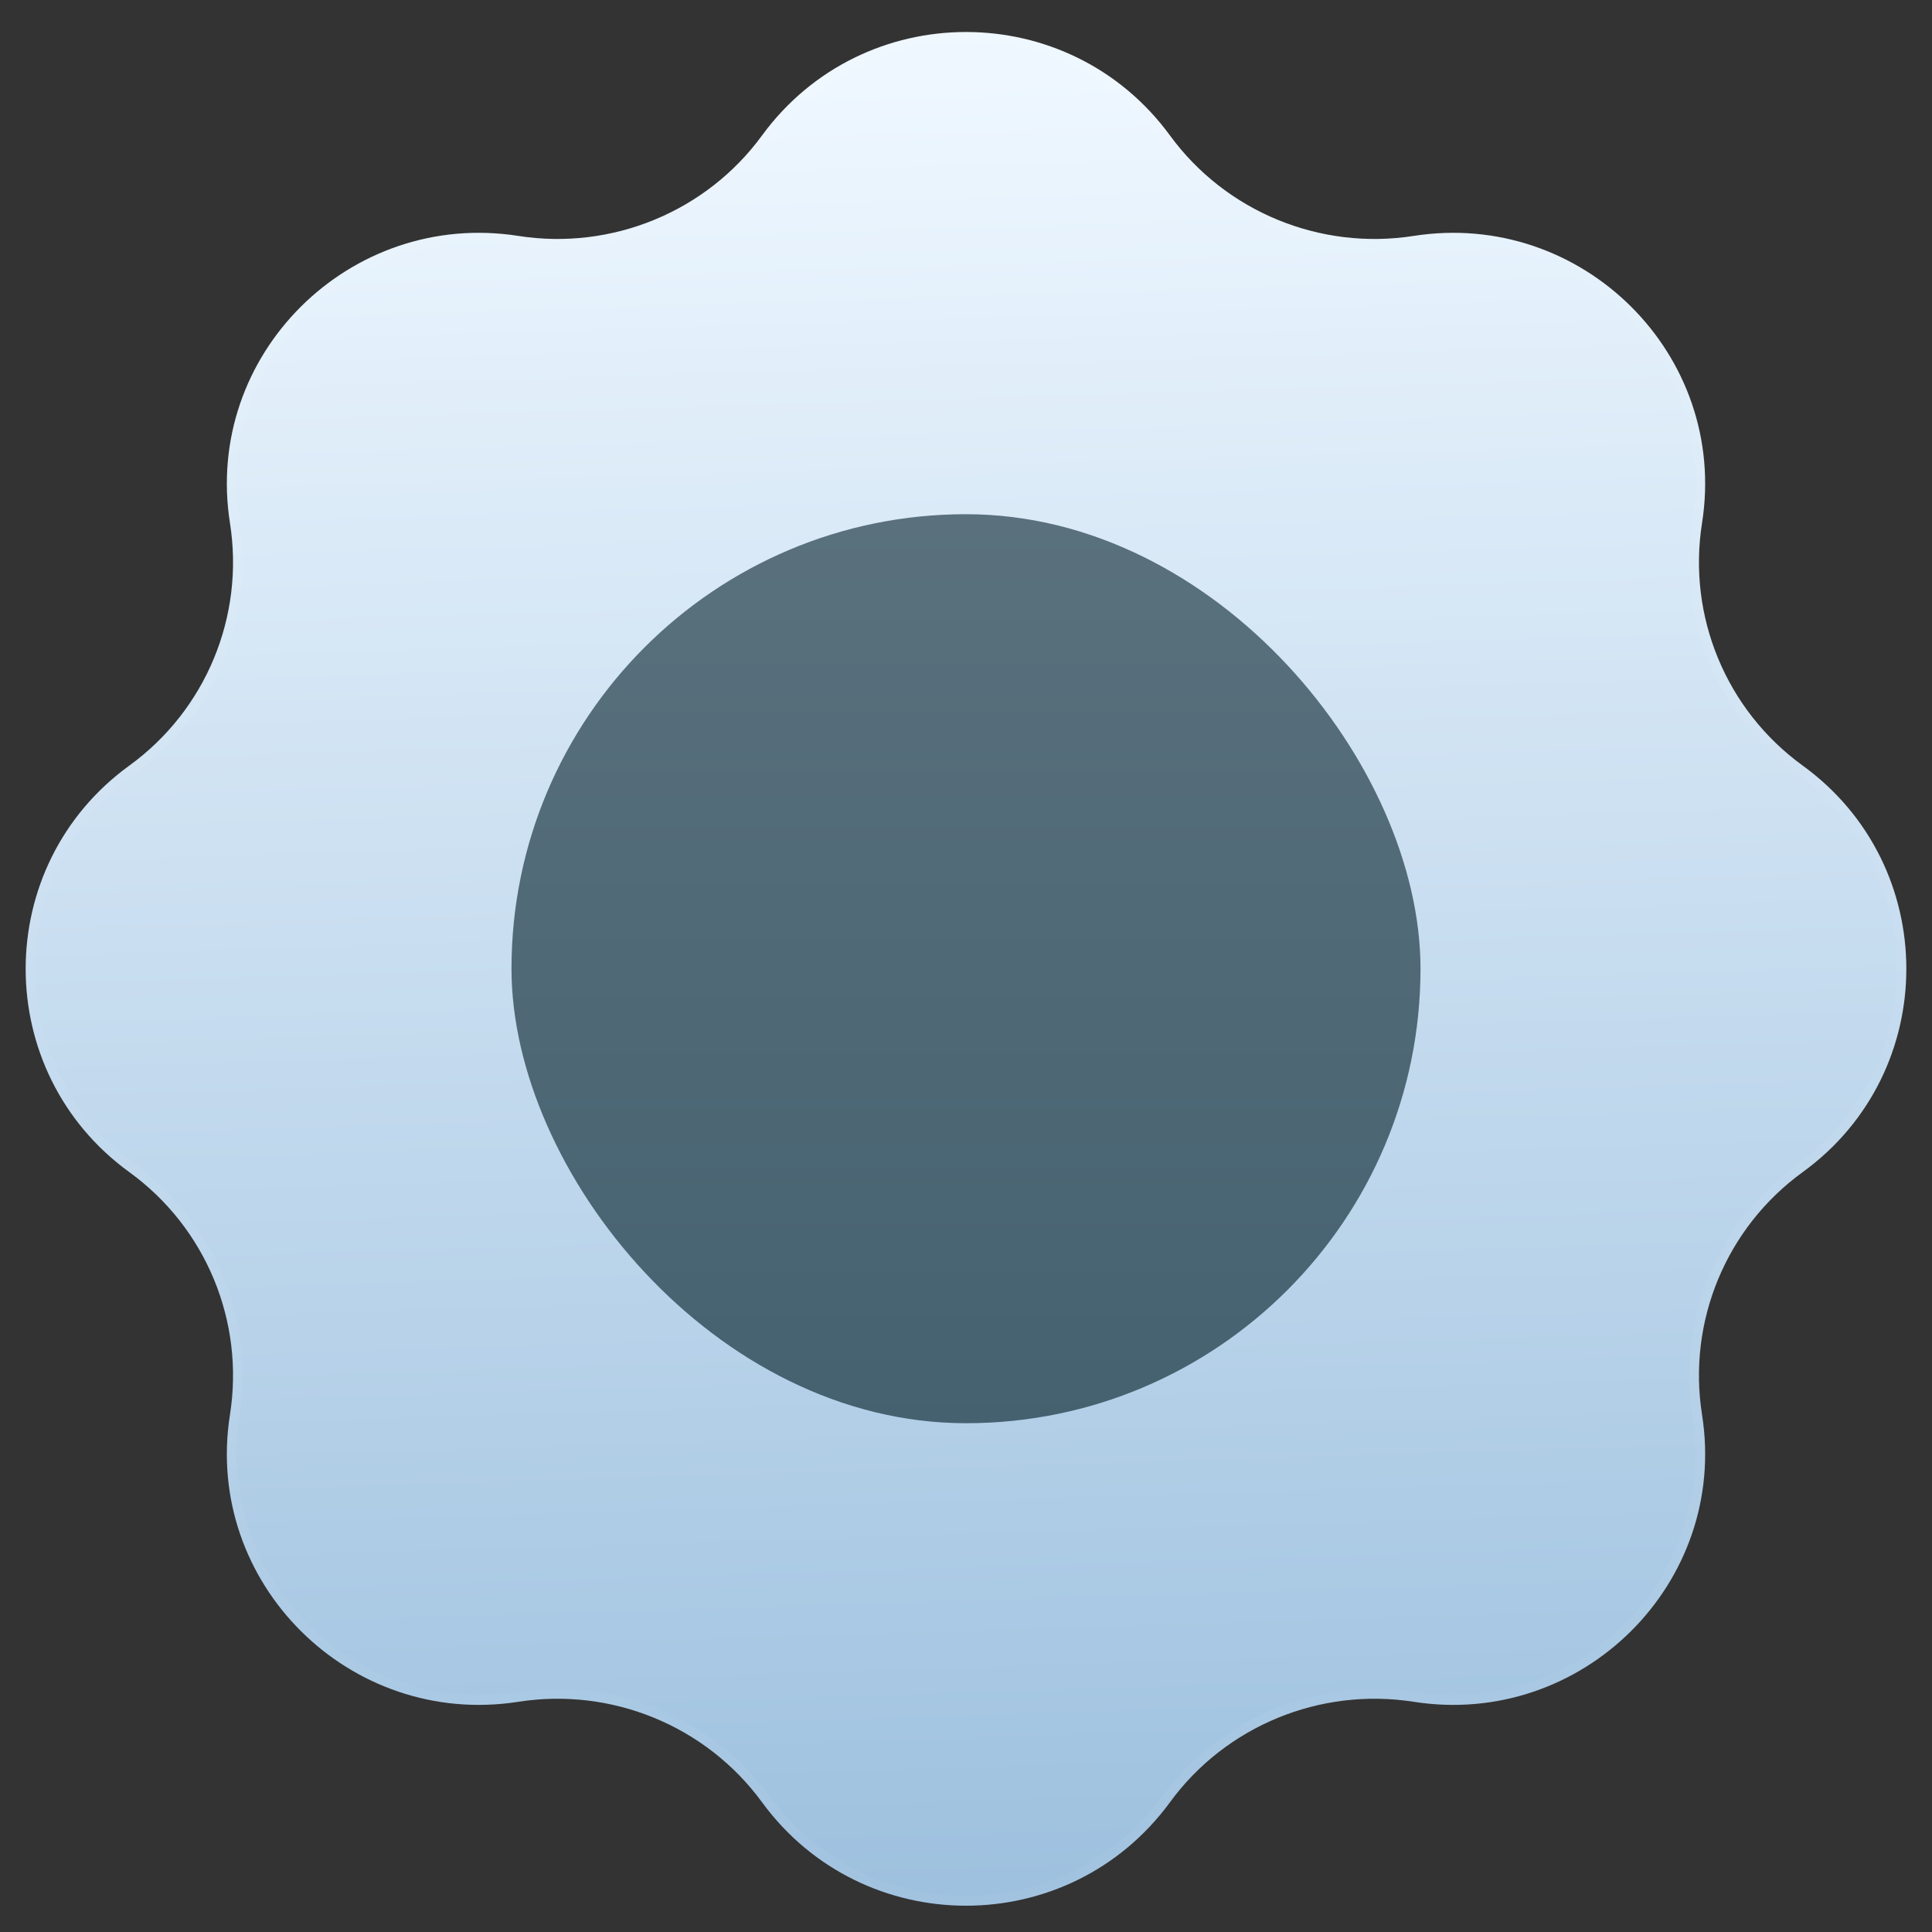 <svg width="256" height="256" viewBox="0 0 256 256" fill="none" xmlns="http://www.w3.org/2000/svg">
<rect x="0" y="0" width="256" height="256" fill="#333333" stroke="none"/>
<g clip-path="url(#clip0_108_19)">
<path d="M100.966 17.96C114.346 -0.332 141.654 -0.332 155.034 17.96C162.431 28.073 174.939 33.198 187.318 31.261C209.627 27.769 229.047 47.007 225.527 69.312C223.576 81.676 228.727 94.09 238.859 101.44C257.179 114.727 257.179 142.029 238.859 155.317C228.727 162.666 223.576 175.081 225.527 187.445C229.047 209.749 209.627 228.987 187.318 225.496C174.939 223.558 162.431 228.683 155.034 238.797C141.654 257.089 114.346 257.089 100.966 238.797C93.569 228.683 81.061 223.558 68.682 225.496C46.373 228.987 26.953 209.749 30.473 187.445C32.424 175.081 27.273 162.666 17.141 155.317C-1.179 142.029 -1.179 114.727 17.141 101.44C27.273 94.09 32.424 81.676 30.473 69.312C26.953 47.007 46.373 27.769 68.682 31.261C81.061 33.198 93.569 28.073 100.966 17.96Z" fill="url(#paint0_linear_108_19)"/>
<path d="M101.483 18.338C114.607 0.396 141.393 0.396 154.517 18.338C162.057 28.646 174.803 33.868 187.417 31.894C209.302 28.469 228.346 47.342 224.894 69.212C222.905 81.814 228.156 94.468 238.483 101.958C256.45 114.99 256.45 141.767 238.483 154.798C228.156 162.289 222.905 174.943 224.894 187.545C228.346 209.415 209.302 228.288 187.417 224.863C174.803 222.888 162.057 228.11 154.517 238.418C141.393 256.36 114.607 256.36 101.483 238.418C93.943 228.11 81.197 222.888 68.583 224.863C46.698 228.288 27.654 209.415 31.106 187.545C33.095 174.943 27.844 162.289 17.517 154.798C-0.45 141.767 -0.45 114.99 17.517 101.958C27.844 94.468 33.095 81.814 31.106 69.212C27.654 47.342 46.698 28.469 68.583 31.894C81.197 33.868 93.943 28.646 101.483 18.338Z" stroke="white" stroke-opacity="0.04" stroke-width="1.281"/>
<rect x="67.775" y="68.134" width="120.45" height="120.45" rx="60.225" fill="url(#paint1_linear_108_19)"/>
</g>
<defs>
<linearGradient id="paint0_linear_108_19" x1="128" y1="10.792" x2="135.368" y2="249.45" gradientUnits="userSpaceOnUse">
<stop stop-color="#EEF7FF"/>
<stop offset="1" stop-color="#9EC1DF"/>
</linearGradient>
<linearGradient id="paint1_linear_108_19" x1="128" y1="68.134" x2="128" y2="188.584" gradientUnits="userSpaceOnUse">
<stop stop-color="#5A717D"/>
<stop offset="1" stop-color="#456170"/>
</linearGradient>
<clipPath id="clip0_108_19">
<rect width="256" height="256" fill="white"/>
</clipPath>
</defs>
</svg>
